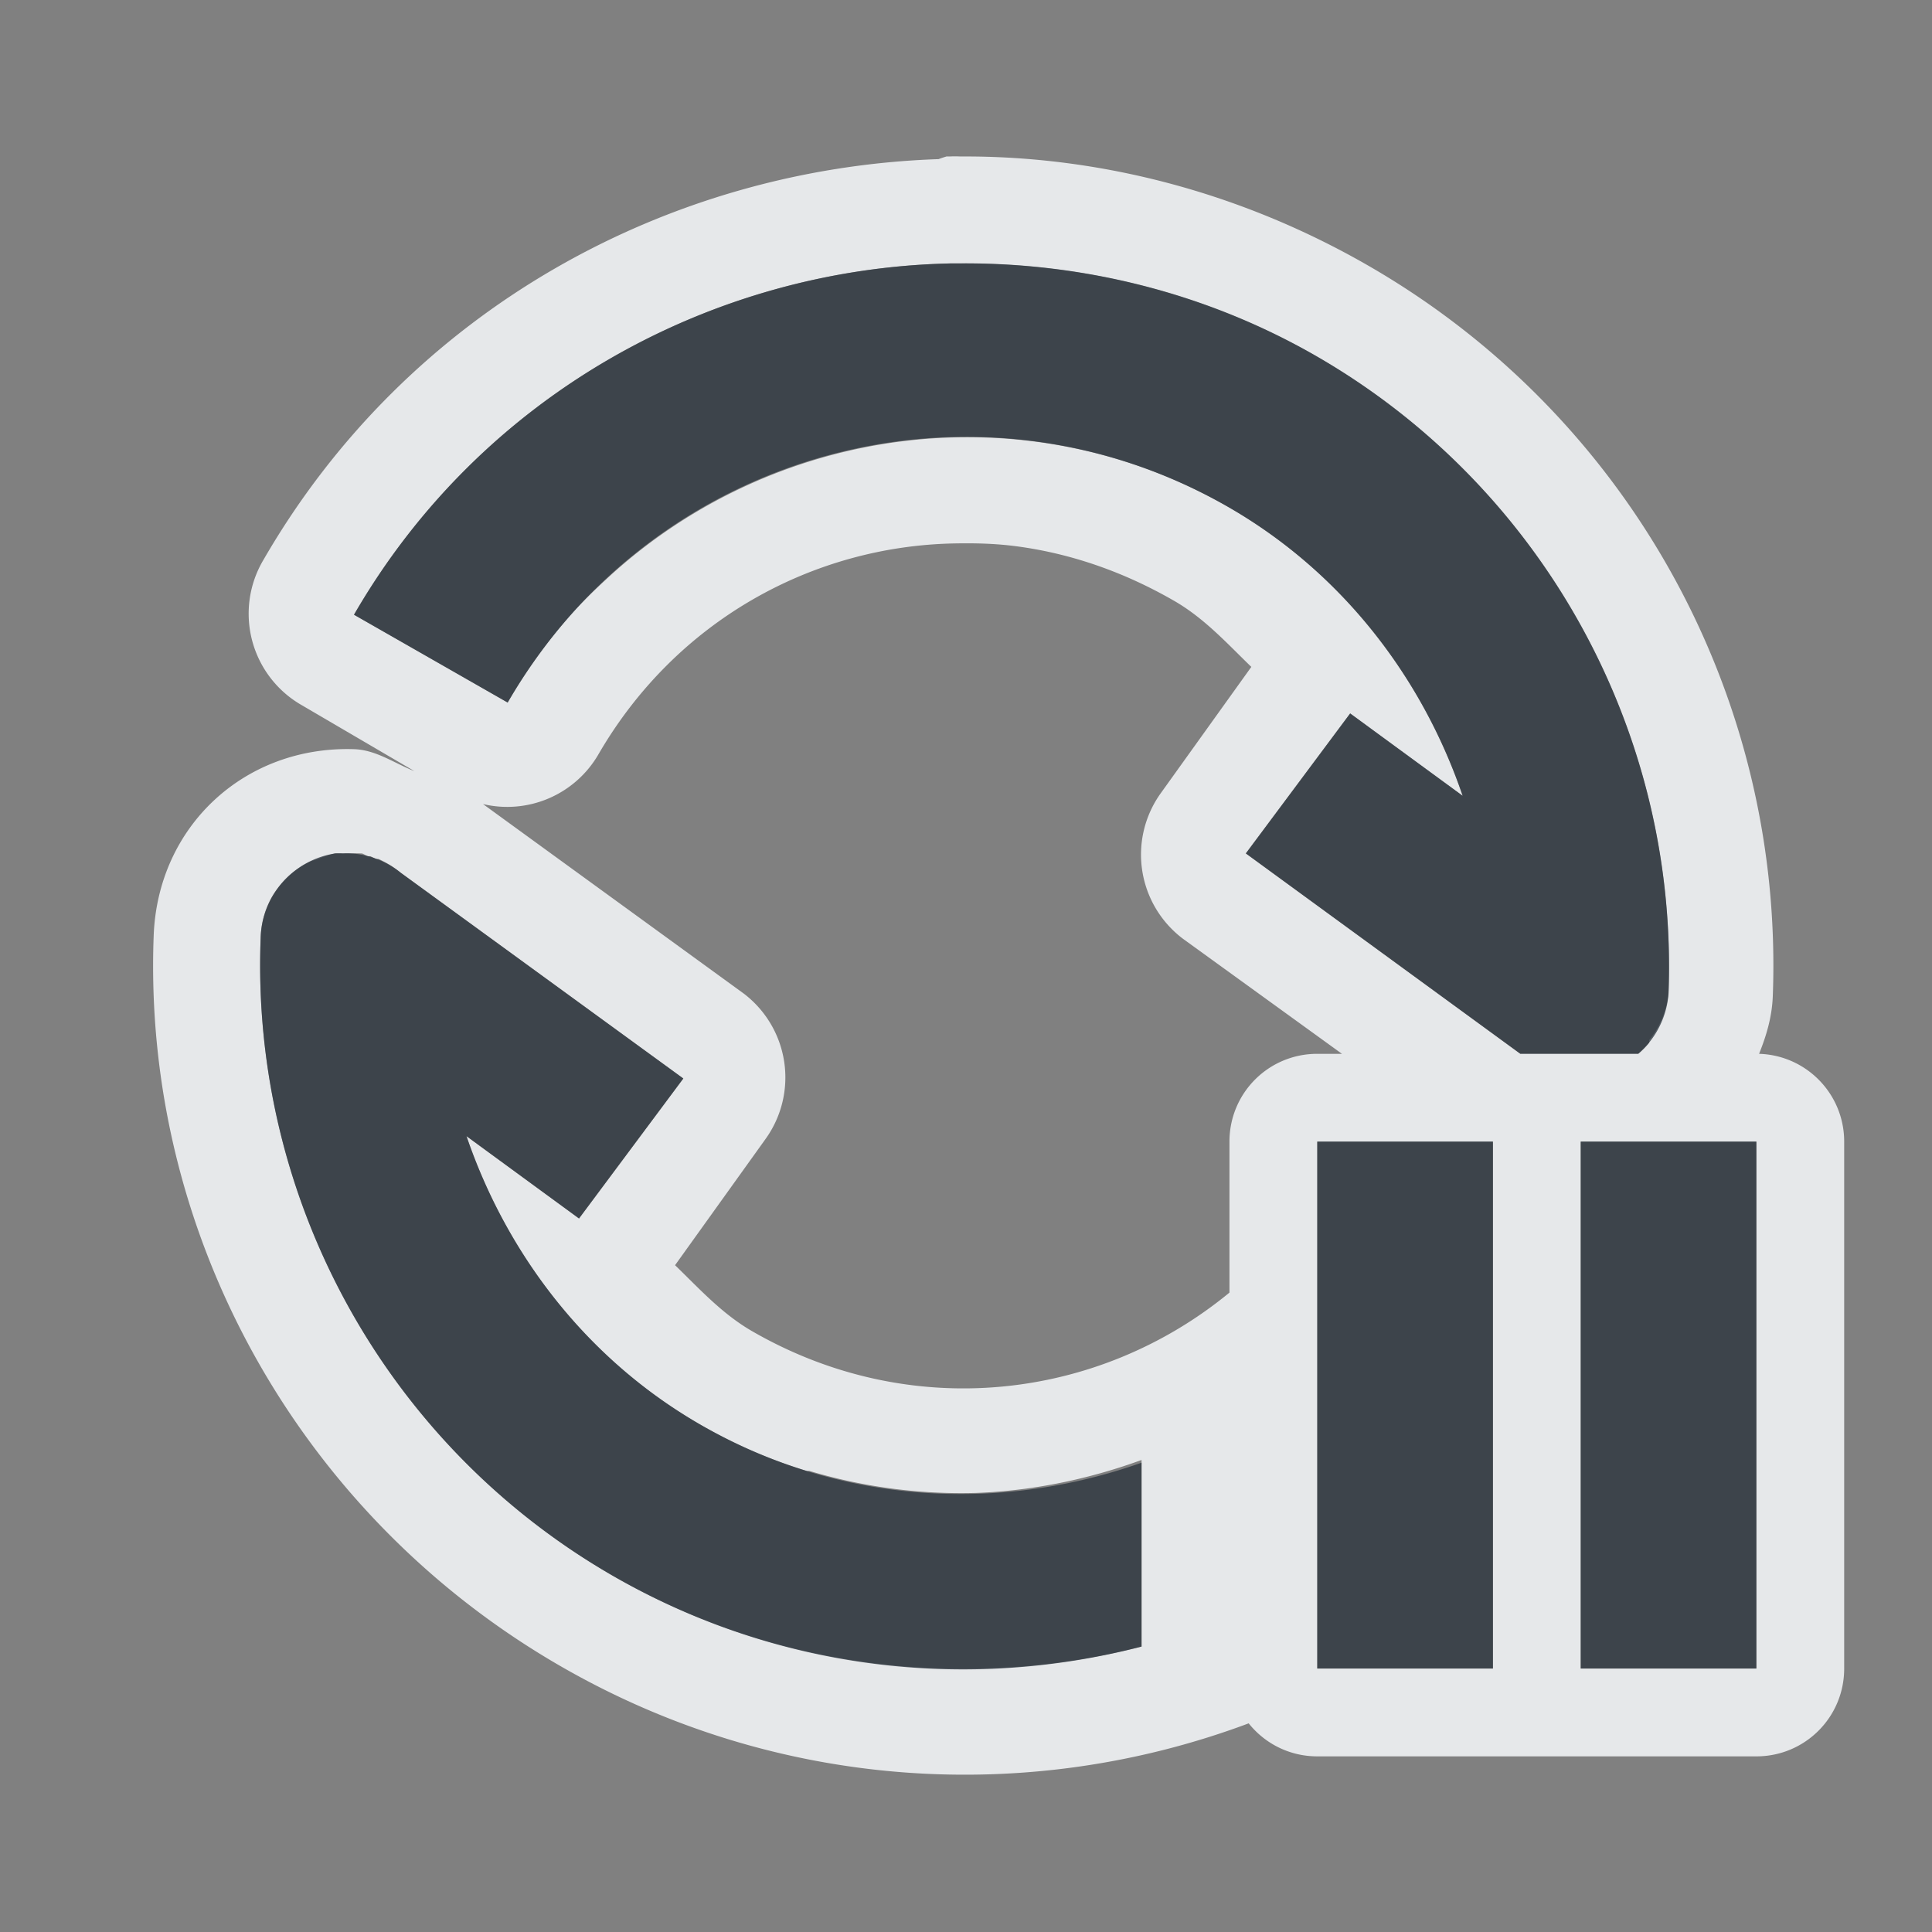 <?xml version="1.0" encoding="UTF-8" standalone="no"?>
<!-- Created with Inkscape (http://www.inkscape.org/) -->

<svg
   xmlns:dc="http://purl.org/dc/elements/1.1/"
   xmlns:cc="http://creativecommons.org/ns#"
   xmlns:rdf="http://www.w3.org/1999/02/22-rdf-syntax-ns#"
   xmlns:svg="http://www.w3.org/2000/svg"
   xmlns="http://www.w3.org/2000/svg"
   xmlns:sodipodi="http://sodipodi.sourceforge.net/DTD/sodipodi-0.dtd"
   xmlns:inkscape="http://www.inkscape.org/namespaces/inkscape"
   width="22"
   height="22"
   id="svg27665"
   version="1.1"
   inkscape:version="0.48.3.1 r9886"
   sodipodi:docname="btsync-gui-paused.svg">
  <rect width="100%" height="100%" fill="#808080" stroke="none"/>
  <defs
     id="defs27667" />
  <sodipodi:namedview
     id="base"
     pagecolor="#ffffff"
     bordercolor="#666666"
     borderopacity="1.0"
     inkscape:pageopacity="0"
     inkscape:pageshadow="2"
     inkscape:zoom="45.254835"
     inkscape:cx="14.490334"
     inkscape:cy="7.2681832"
     inkscape:document-units="px"
     inkscape:current-layer="layer1"
     showgrid="true"
     inkscape:window-width="1920"
     inkscape:window-height="1023"
     inkscape:window-x="-10"
     inkscape:window-y="35"
     inkscape:window-maximized="1"
     inkscape:snap-bbox="true"
     inkscape:bbox-paths="true"
     inkscape:bbox-nodes="true"
     inkscape:snap-bbox-edge-midpoints="true"
     inkscape:snap-bbox-midpoints="true"
     inkscape:object-paths="true"
     inkscape:snap-intersection-paths="true"
     inkscape:object-nodes="true"
     inkscape:snap-smooth-nodes="true"
     inkscape:snap-midpoints="true"
     inkscape:snap-object-midpoints="true"
     inkscape:snap-center="true"
     inkscape:snap-global="true"
     showguides="true"
     inkscape:guide-bbox="true"
     fit-margin-top="0"
     fit-margin-left="0"
     fit-margin-right="0"
     fit-margin-bottom="0"
     inkscape:showpageshadow="false">
    <inkscape:grid
       type="xygrid"
       id="grid3070"
       empspacing="5"
       visible="true"
       enabled="true"
       snapvisiblegridlinesonly="true"
       originx="-48px"
       originy="-0px" />
  </sodipodi:namedview>
  <g
     inkscape:label="Camada 1"
     inkscape:groupmode="layer"
     id="layer1"
     transform="translate(3316.417,-2094.719)">
    <path
       style="font-size:medium;font-style:normal;font-variant:normal;font-weight:normal;font-stretch:normal;text-indent:0;text-align:start;text-decoration:none;line-height:normal;letter-spacing:normal;word-spacing:normal;text-transform:none;direction:ltr;block-progression:tb;writing-mode:lr-tb;text-anchor:start;baseline-shift:baseline;color:#000000;fill:#f1f3f5;fill-opacity:0.903;fill-rule:nonzero;stroke:none;stroke-width:2;marker:none;visibility:visible;display:inline;overflow:visible;enable-background:accumulate;font-family:Sans;-inkscape-font-specification:Sans"
       d="M 10.781,3.781 A 1.2,1.2 0 0 0 10.688,3.812 C 7.61,3.916 4.646,5.526 3,8.375 a 1.2,1.2 0 0 0 0.438,1.656 l 1.281,0.75 c -0.23,-0.09 -0.435,-0.242 -0.688,-0.25 -1.247,-0.039 -2.235,0.878 -2.281,2.125 -0.129,3.41 1.67,6.605 4.625,8.312 2.477,1.432 5.353,1.588 7.844,0.656 C 14.402,21.853 14.683,22 15,22 l 5,0 c 0.554,0 1,-0.446 1,-1 l 0,-6 c 0,-0.543 -0.43,-0.983 -0.969,-1 0.081,-0.202 0.147,-0.416 0.156,-0.656 0.13,-3.41 -1.639,-6.605 -4.594,-8.312 -1.461,-0.844 -3.075,-1.26 -4.656,-1.25 a 1.2,1.2 0 0 0 -0.125,0 1.2,1.2 0 0 0 -0.031,0 z M 10.812,5 c 0.044,0 0.081,3e-4 0.125,0 1.376,-0.008 2.789,0.327 4.062,1.062 2.571,1.486 4.113,4.283 4,7.25 a 1.002,1.002 0 0 1 -0.219,0.531 1.002,1.002 0 0 1 0,0.031 1.002,1.002 0 0 1 -0.125,0.125 l -1.344,0 -3.125,-2.281 1.188,-1.594 1.281,0.938 C 16.194,9.709 15.281,8.522 14,7.781 11.656,6.427 8.791,6.846 6.906,8.594 6.761,8.728 6.633,8.85 6.5,9 6.235,9.3 5.99,9.639 5.781,10 l -1.75,-1 C 5.481,6.491 8.104,5.062 10.812,5 z m 0.062,3.188 c 0.231,-0.004 0.455,0.001 0.688,0.031 0.62,0.08 1.23,0.289 1.812,0.625 0.342,0.198 0.599,0.483 0.875,0.75 l -1.031,1.438 a 1.2,1.2 0 0 0 0.25,1.656 L 15.281,14 15,14 c -0.554,0 -1,0.446 -1,1 l 0,1.719 c -1.498,1.233 -3.636,1.479 -5.438,0.438 -0.342,-0.198 -0.599,-0.483 -0.875,-0.75 l 1.031,-1.438 a 1.2,1.2 0 0 0 -0.25,-1.656 L 5.5,11.156 a 1.2,1.2 0 0 0 1.312,-0.562 C 7.696,9.066 9.255,8.217 10.875,8.188 z m -7.062,3.531 a 1.002,1.002 0 0 1 0.094,0 1.002,1.002 0 0 1 0.094,0 1.002,1.002 0 0 1 0.125,0 1.002,1.002 0 0 1 0.062,0.031 1.002,1.002 0 0 1 0.031,0 1.002,1.002 0 0 1 0.062,0.031 1.002,1.002 0 0 1 0.031,0 1.002,1.002 0 0 1 0.062,0.031 1.002,1.002 0 0 1 0.188,0.125 L 7.781,14.281 6.594,15.875 5.312,14.938 c 0.462,1.354 1.375,2.541 2.656,3.281 0.398,0.23 0.797,0.403 1.219,0.531 0.009,0.003 0.022,-0.003 0.031,0 0.623,0.187 1.274,0.269 1.906,0.25 0.641,-0.025 1.274,-0.156 1.875,-0.375 l 0,0.031 0,2.062 0,0.031 c -0.738,0.191 -1.512,0.273 -2.281,0.25 -1.283,-0.039 -2.567,-0.379 -3.75,-1.062 -2.571,-1.486 -4.112,-4.283 -4,-7.25 a 1.002,1.002 0 0 1 0.125,-0.469 1.002,1.002 0 0 1 0.062,-0.094 1.002,1.002 0 0 1 0.375,-0.312 1.002,1.002 0 0 1 0.094,-0.031 1.002,1.002 0 0 1 0.188,-0.062 z M 15,15 l 2,0 0,6 -2,0 0,-6 z m 3,0 2,0 0,6 -2,0 0,-6 z"
       transform="translate(-3316.417,2092.719)"
       id="path2989"
       inkscape:connector-curvature="0" />
    <path
       id="path2999"
       d="m -3305.605,2097.719 c -2.708,0.062 -5.331,1.491 -6.781,4 l 1.75,1 c 1.667,-2.885 5.334,-3.886 8.219,-2.219 1.281,0.741 2.194,1.928 2.656,3.281 l -1.281,-0.938 -1.188,1.594 3.125,2.281 1.344,0 a 1.002,1.002 0 0 0 0.344,-0.688 c 0.113,-2.967 -1.429,-5.764 -4,-7.25 -1.273,-0.736 -2.687,-1.071 -4.062,-1.062 -0.044,3e-4 -0.081,0 -0.125,0 z m -7,6.719 a 1.002,1.002 0 0 0 -0.844,0.969 c -0.113,2.967 1.429,5.764 4,7.25 1.892,1.094 4.064,1.323 6.031,0.812 l 0,-2.094 c -1.6,0.568 -3.438,0.483 -5.031,-0.438 -1.281,-0.741 -2.194,-1.928 -2.656,-3.281 l 1.281,0.938 1.188,-1.594 -3.219,-2.344 a 1.002,1.002 0 0 0 -0.562,-0.219 1.002,1.002 0 0 0 -0.094,0 1.002,1.002 0 0 0 -0.094,0 z m 11.188,3.281 0,6 2,0 0,-6 -2,0 z m 3,0 0,6 2,0 0,-6 -2,0 z"
       style="font-size:medium;font-style:normal;font-variant:normal;font-weight:normal;font-stretch:normal;text-indent:0;text-align:start;text-decoration:none;line-height:normal;letter-spacing:normal;word-spacing:normal;text-transform:none;direction:ltr;block-progression:tb;writing-mode:lr-tb;text-anchor:start;baseline-shift:baseline;color:#000000;fill:#27303a;fill-opacity:0.753;fill-rule:nonzero;stroke:none;stroke-width:1;marker:none;visibility:visible;display:inline;overflow:visible;enable-background:accumulate;font-family:Sans;-inkscape-font-specification:Sans"
       inkscape:connector-curvature="0" />
  </g>
</svg>

